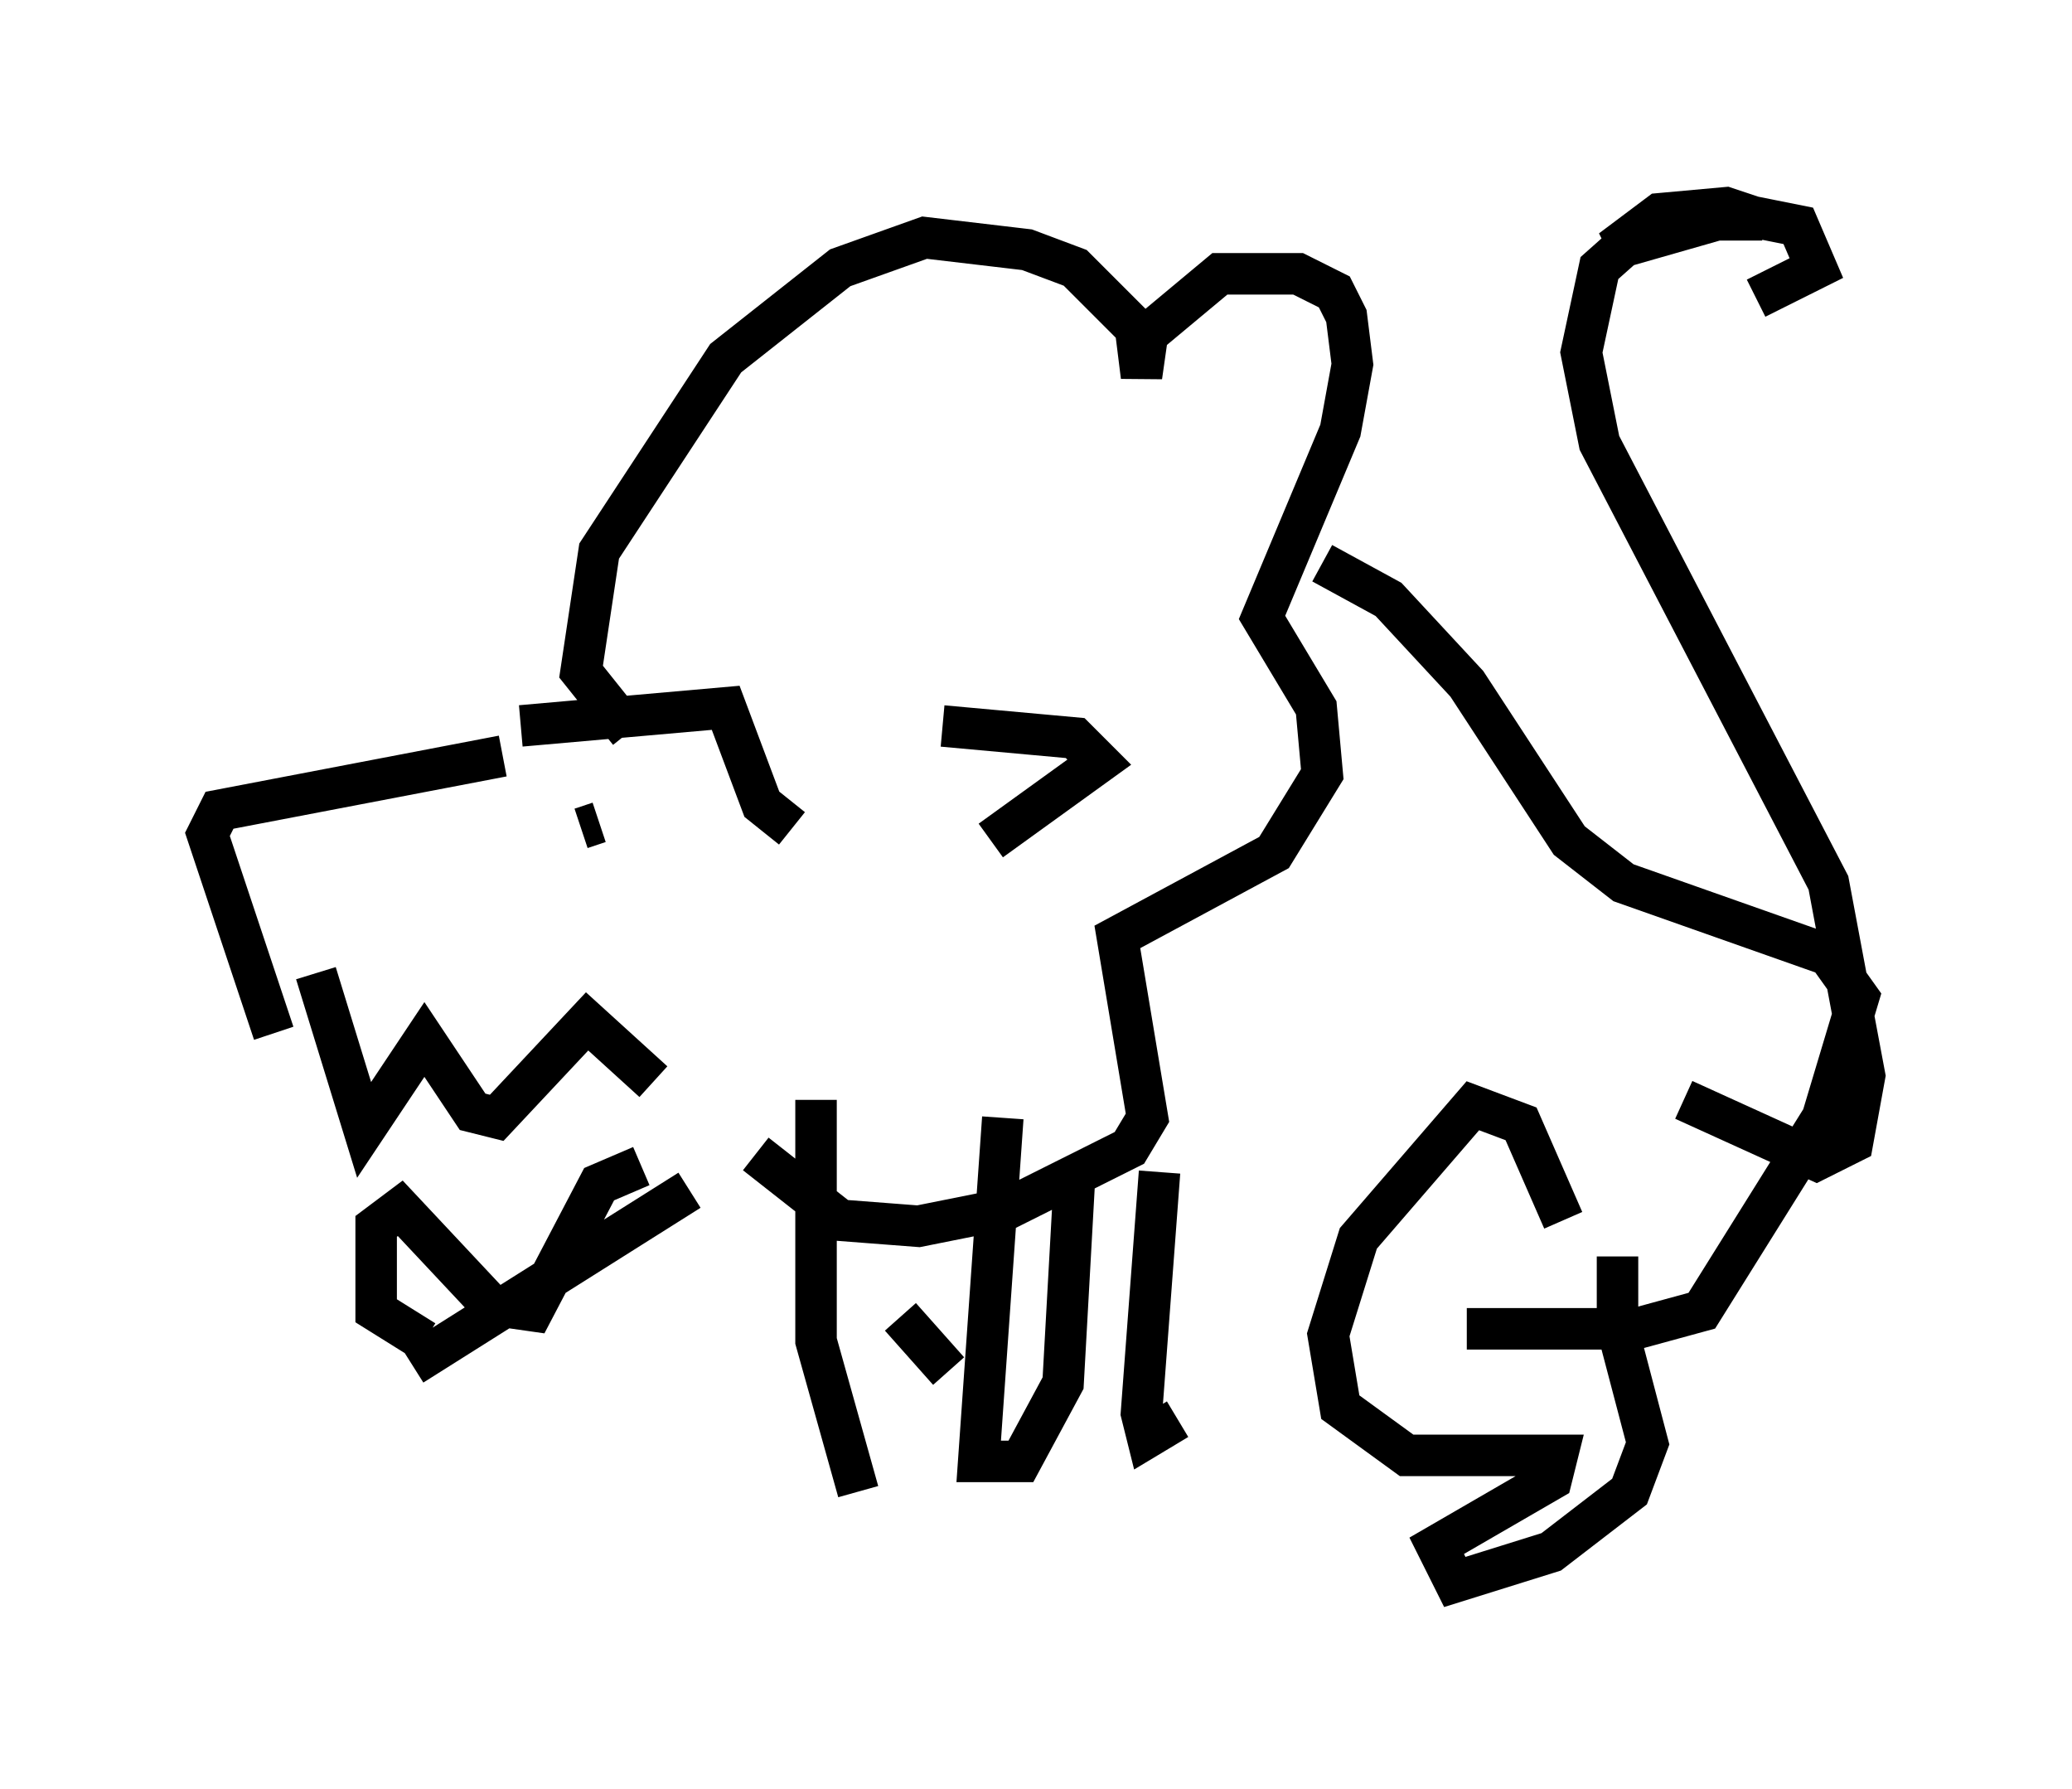 <?xml version="1.0" encoding="utf-8" ?>
<svg baseProfile="full" height="43.117" version="1.1" width="49.944" xmlns="http://www.w3.org/2000/svg" xmlns:ev="http://www.w3.org/2001/xml-events" xmlns:xlink="http://www.w3.org/1999/xlink"><defs /><rect fill="white" height="43.117" width="49.944" x="0" y="0" /><path d="M5.145, 20.542 m1.453, 4.358 l-1.598, -4.793 0.291, -0.581 l6.827, -1.307 m2.324, 1.598 l-0.436, 0.145 m-1.453, -2.469 l4.939, -0.436 0.872, 2.324 l0.726, 0.581 m-3.922, -2.324 l-1.162, -1.453 0.436, -2.905 l3.05, -4.648 2.76, -2.179 l2.034, -0.726 2.469, 0.291 l1.162, 0.436 1.453, 1.453 l0.145, 1.162 0.145, -1.017 l1.743, -1.453 1.888, 0.0 l0.872, 0.436 0.291, 0.581 l0.145, 1.162 -0.291, 1.598 l-1.888, 4.503 1.307, 2.179 l0.145, 1.598 -1.162, 1.888 l-3.777, 2.034 0.726, 4.358 l-0.436, 0.726 -2.905, 1.453 l-2.179, 0.436 -1.888, -0.145 l-2.034, -1.598 m4.503, -10.313 l3.196, 0.291 0.581, 0.581 l-2.615, 1.888 m7.989, -6.682 l1.598, 0.872 1.888, 2.034 l2.469, 3.777 1.307, 1.017 l4.939, 1.743 0.726, 1.017 l-0.872, 2.905 -2.905, 4.648 l-1.598, 0.436 -4.067, 0.0 m-11.184, -5.084 l-0.581, 8.279 1.017, 0.0 l1.017, -1.888 0.291, -5.229 m2.034, 0.145 l-0.436, 5.81 0.145, 0.581 l0.726, -0.436 m9.296, -4.793 l-1.017, -2.324 -1.162, -0.436 l-2.76, 3.196 -0.726, 2.324 l0.291, 1.743 1.598, 1.162 l3.631, 0.0 -0.145, 0.581 l-2.76, 1.598 0.436, 0.872 l2.324, -0.726 1.888, -1.453 l0.436, -1.162 -0.726, -2.76 l0.0, -1.743 m-31.374, -6.827 l1.162, 3.777 1.453, -2.179 l1.162, 1.743 0.581, 0.145 l2.179, -2.324 1.598, 1.453 m-0.291, 2.034 l-1.017, 0.436 -1.598, 3.05 l-1.017, -0.145 -2.179, -2.324 l-0.581, 0.436 0.0, 2.034 l1.162, 0.726 m-0.291, 0.581 l6.682, -4.212 m6.246, 4.358 l-1.162, -1.307 m-2.034, -5.229 l0.0, 5.81 1.017, 3.631 m19.899, -9.441 l3.196, 1.453 0.872, -0.436 l0.291, -1.598 -0.872, -4.648 l-5.52, -10.603 -0.436, -2.179 l0.436, -2.034 1.307, -1.162 l2.615, 0.0 -0.872, -0.291 l-1.598, 0.145 -1.162, 0.872 l3.05, -0.872 1.453, 0.291 l0.436, 1.017 -1.453, 0.726 " fill="none" stroke="black" stroke-width="1" /></svg>